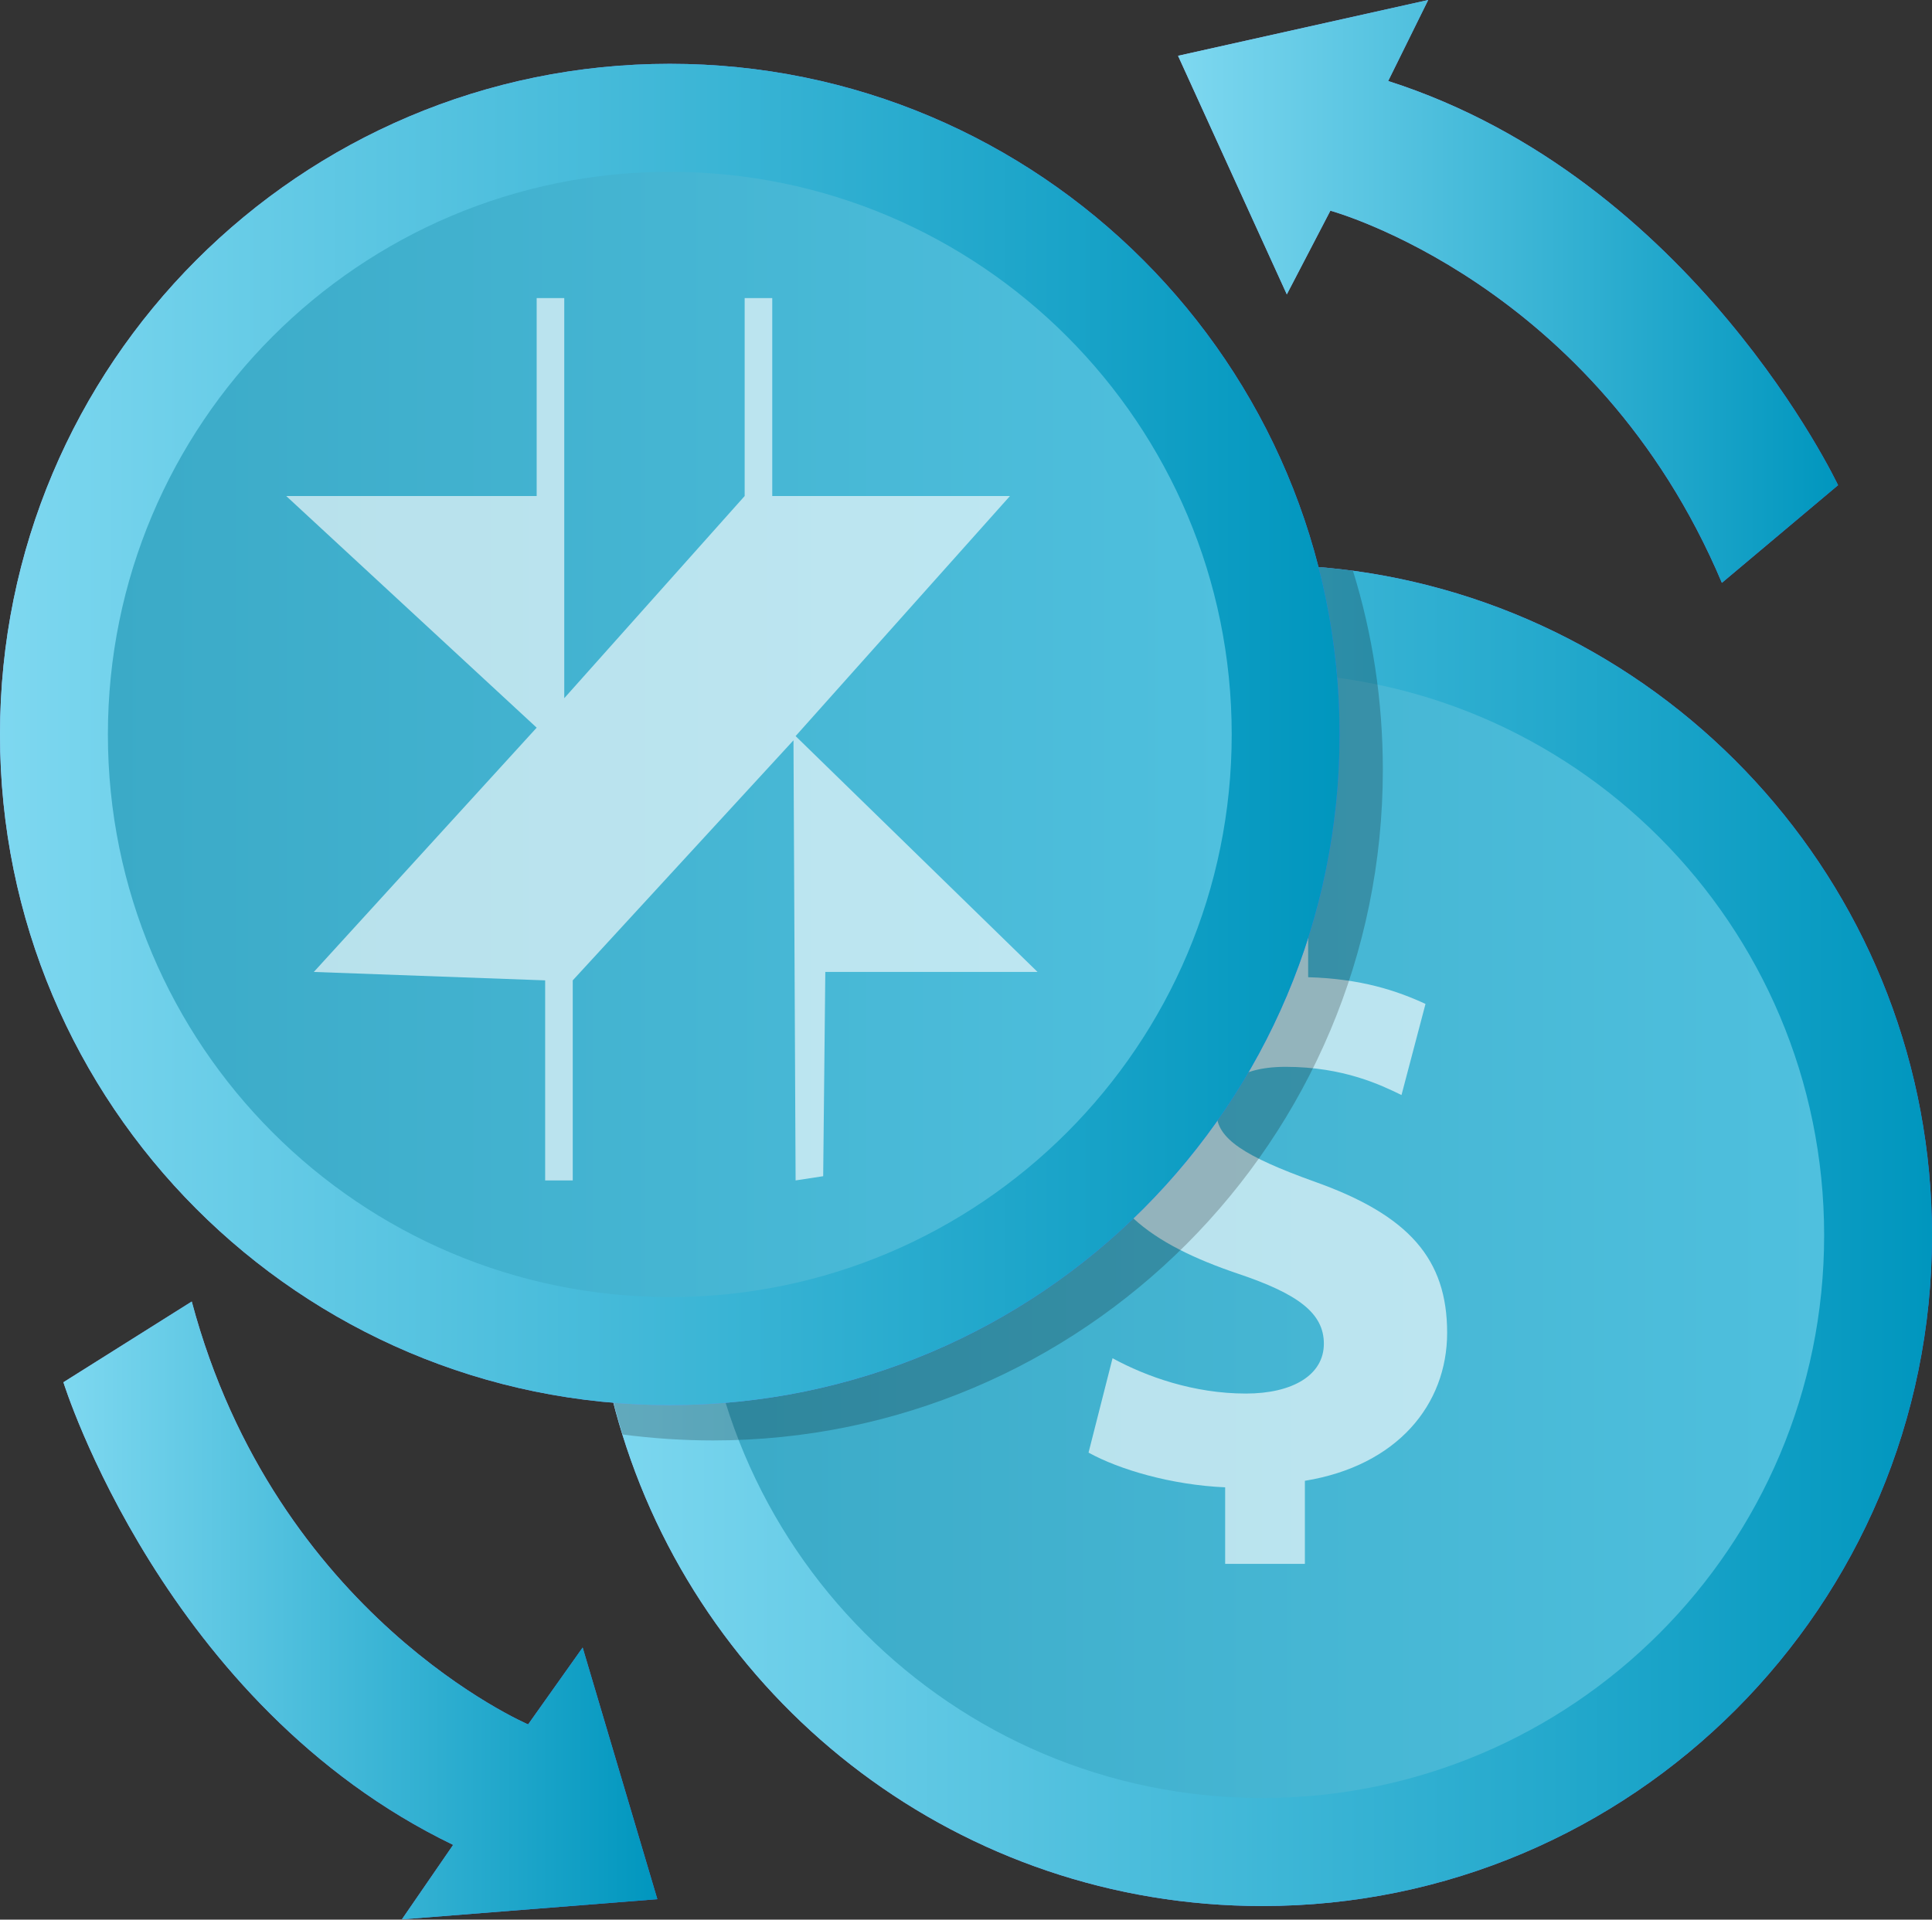 <svg width="162" height="161" viewBox="0 0 162 161" fill="none" xmlns="http://www.w3.org/2000/svg">
<rect x="0" y="0" width="162" height="161" fill="#333333" stroke="none"/>
<g clip-path="url(#clip0_109_928)">
<path d="M162 103.61C162 134.67 136.851 159.857 105.838 159.857C80.615 159.857 59.293 143.232 52.186 120.31C50.545 115.034 49.676 109.409 49.676 103.61C49.676 72.55 74.824 47.363 105.838 47.363C108.397 47.363 110.932 47.538 113.417 47.861C140.852 51.569 162 75.113 162 103.61Z" fill="url(#paint0_linear_109_928)"/>
<path d="M162 103.61C162 134.67 136.851 159.857 105.838 159.857C80.615 159.857 59.293 143.232 52.186 120.31C50.545 115.034 49.676 109.409 49.676 103.61C49.676 72.55 74.824 47.363 105.838 47.363C108.397 47.363 110.932 47.538 113.417 47.861C140.852 51.569 162 75.113 162 103.61Z" fill="url(#paint1_linear_109_928)"/>
<path d="M105.839 150.797C131.861 150.797 152.956 129.67 152.956 103.609C152.956 77.548 131.861 56.422 105.839 56.422C79.817 56.422 58.723 77.548 58.723 103.609C58.723 129.67 79.817 150.797 105.839 150.797Z" fill="url(#paint2_linear_109_928)"/>
<path d="M102.731 131.161V124.74C98.209 124.541 93.835 123.247 91.275 121.828L93.288 113.914C96.121 115.457 100.097 116.876 104.471 116.876C108.372 116.876 111.007 115.333 111.007 112.695C111.007 110.131 108.845 108.513 103.8 106.821C96.593 104.382 91.673 101.022 91.673 94.452C91.673 88.429 95.848 83.775 103.079 82.431V76.01H109.69V81.958C114.138 82.082 117.17 83.103 119.53 84.198L117.517 91.838C115.828 91.017 112.672 89.474 107.801 89.474C103.427 89.474 102.011 91.44 102.011 93.332C102.011 95.497 104.372 96.99 110.162 99.081C118.188 101.918 121.344 105.626 121.344 111.774C121.344 117.797 117.17 122.924 109.416 124.193V131.161H102.731Z" fill="white" fill-opacity="0.63"/>
<path opacity="0.4" d="M115.952 64.561C115.952 95.621 90.804 120.808 59.791 120.808C57.231 120.808 54.696 120.633 52.211 120.31C50.571 115.034 49.701 109.409 49.701 103.61C49.701 72.55 74.85 47.363 105.863 47.363C108.423 47.363 110.958 47.538 113.443 47.861C115.083 53.137 115.952 58.762 115.952 64.561Z" fill="black" fill-opacity="0.53"/>
<path d="M56.162 117.845C87.179 117.845 112.324 92.662 112.324 61.598C112.324 30.534 87.179 5.352 56.162 5.352C25.145 5.352 0 30.534 0 61.598C0 92.662 25.145 117.845 56.162 117.845Z" fill="url(#paint3_linear_109_928)"/>
<path d="M56.162 117.845C87.179 117.845 112.324 92.662 112.324 61.598C112.324 30.534 87.179 5.352 56.162 5.352C25.145 5.352 0 30.534 0 61.598C0 92.662 25.145 117.845 56.162 117.845Z" fill="url(#paint4_linear_109_928)"/>
<path d="M56.163 108.785C82.185 108.785 103.28 87.659 103.28 61.598C103.28 35.537 82.185 14.41 56.163 14.41C30.142 14.41 9.047 35.537 9.047 61.598C9.047 87.659 30.142 108.785 56.163 108.785Z" fill="url(#paint5_linear_109_928)"/>
<path d="M98.781 4.679L107.901 24.689L111.554 17.67C111.554 17.67 133.746 23.693 144.382 48.88L154.123 40.692C154.123 40.692 142.021 15.007 116.4 6.794L119.755 0L98.781 4.679Z" fill="url(#paint6_linear_109_928)"/>
<path d="M98.781 4.679L107.901 24.689L111.554 17.67C111.554 17.67 133.746 23.693 144.382 48.88L154.123 40.692C154.123 40.692 142.021 15.007 116.4 6.794L119.755 0L98.781 4.679Z" fill="url(#paint7_linear_109_928)"/>
<path d="M55.119 159.282L48.856 138.178L44.284 144.623C44.284 144.623 23.136 135.589 16.079 109.158L5.318 115.928C5.318 115.928 13.743 143.031 37.997 154.728L33.698 160.975L55.119 159.282Z" fill="url(#paint8_linear_109_928)"/>
<path d="M55.119 159.282L48.856 138.178L44.284 144.623C44.284 144.623 23.136 135.589 16.079 109.158L5.318 115.928C5.318 115.928 13.743 143.031 37.997 154.728L33.698 160.975L55.119 159.282Z" fill="url(#paint9_linear_109_928)"/>
<path d="M47.314 25V58.556L62.441 41.601V25H64.754V41.601H84.686L66.712 61.735L87 81.516H69.203L69.025 98.647L66.712 99L66.534 62.088L48.025 82.222V99H45.712V82.222L26.314 81.516L45 61.029L24 41.601H45V25H47.314Z" fill="white" fill-opacity="0.63"/>
</g>
<defs>
<linearGradient id="paint0_linear_109_928" x1="49.675" y1="103.611" x2="162.012" y2="103.611" gradientUnits="userSpaceOnUse">
<stop offset="1e-08" stop-color="#96B3F9"/>
<stop offset="1" stop-color="#4870FA"/>
</linearGradient>
<linearGradient id="paint1_linear_109_928" x1="49.638" y1="103.611" x2="162.029" y2="103.611" gradientUnits="userSpaceOnUse">
<stop offset="1e-08" stop-color="#7ED8F0"/>
<stop offset="1" stop-color="#0096BE"/>
</linearGradient>
<linearGradient id="paint2_linear_109_928" x1="58.691" y1="103.61" x2="152.98" y2="103.61" gradientUnits="userSpaceOnUse">
<stop offset="1e-08" stop-color="#3BAAC7"/>
<stop offset="1" stop-color="#4FC0DE"/>
</linearGradient>
<linearGradient id="paint3_linear_109_928" x1="-0.001" y1="61.599" x2="112.336" y2="61.599" gradientUnits="userSpaceOnUse">
<stop offset="1e-08" stop-color="#96B3F9"/>
<stop offset="1" stop-color="#4870FA"/>
</linearGradient>
<linearGradient id="paint4_linear_109_928" x1="-0.037" y1="61.599" x2="112.353" y2="61.599" gradientUnits="userSpaceOnUse">
<stop offset="1e-08" stop-color="#7ED8F0"/>
<stop offset="1" stop-color="#0096BE"/>
</linearGradient>
<linearGradient id="paint5_linear_109_928" x1="9.015" y1="61.598" x2="103.304" y2="61.598" gradientUnits="userSpaceOnUse">
<stop offset="1e-08" stop-color="#3BAAC7"/>
<stop offset="1" stop-color="#4FC0DE"/>
</linearGradient>
<linearGradient id="paint6_linear_109_928" x1="98.781" y1="24.44" x2="154.129" y2="24.44" gradientUnits="userSpaceOnUse">
<stop offset="1e-08" stop-color="#96B3F9"/>
<stop offset="1" stop-color="#4870FA"/>
</linearGradient>
<linearGradient id="paint7_linear_109_928" x1="98.763" y1="24.44" x2="154.137" y2="24.44" gradientUnits="userSpaceOnUse">
<stop offset="1e-08" stop-color="#7ED8F0"/>
<stop offset="1" stop-color="#0096BE"/>
</linearGradient>
<linearGradient id="paint8_linear_109_928" x1="5.318" y1="135.067" x2="55.124" y2="135.067" gradientUnits="userSpaceOnUse">
<stop offset="1e-08" stop-color="#96B3F9"/>
<stop offset="1" stop-color="#4870FA"/>
</linearGradient>
<linearGradient id="paint9_linear_109_928" x1="5.302" y1="135.067" x2="55.131" y2="135.067" gradientUnits="userSpaceOnUse">
<stop offset="1e-08" stop-color="#7ED8F0"/>
<stop offset="1" stop-color="#0096BE"/>
</linearGradient>
<clipPath id="clip0_109_928">
<rect width="162" height="161" fill="white"/>
</clipPath>
</defs>
</svg>
